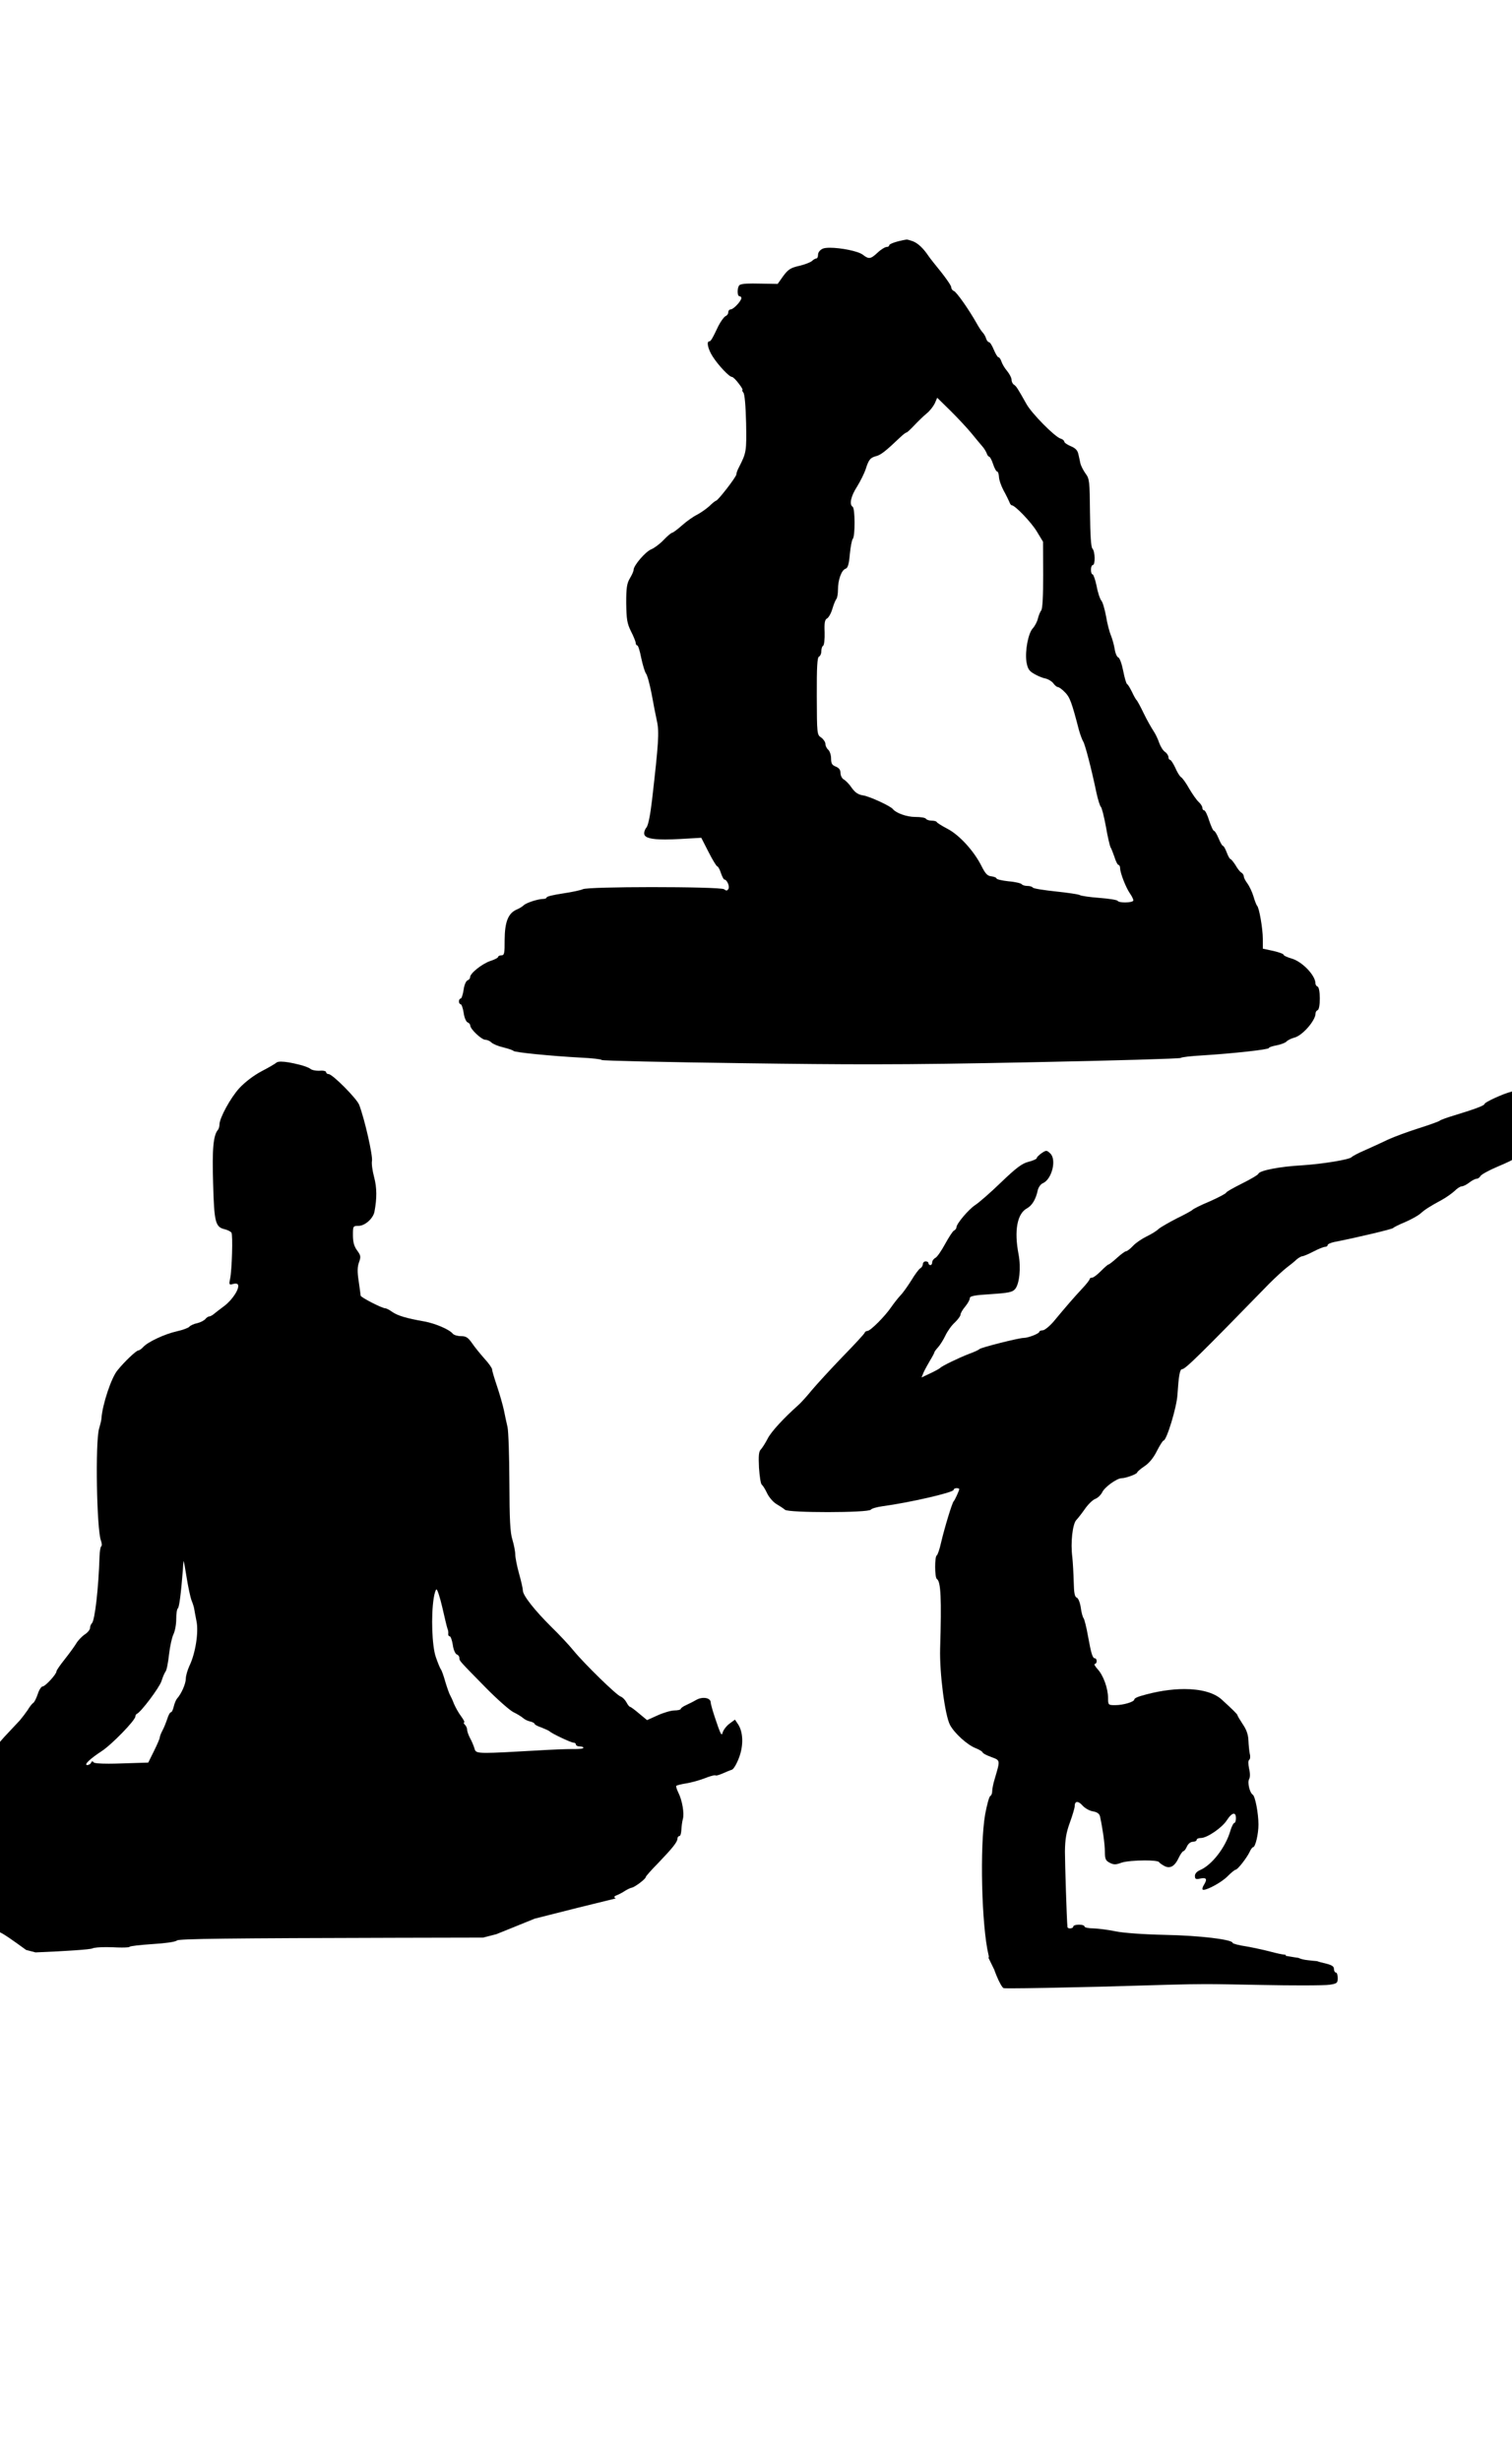 <?xml version='1.0' encoding='utf-8'?>
<svg xmlns="http://www.w3.org/2000/svg" version="1.1" width="600px" height="976px" viewBox="0 0 600 976"> <g id="layer1"> <g style="fill:rgb(0,0,0); fill-opacity:1.0; stroke-linejoin: miter"> <path d="M173.205,630.39C173.577,630.389,174.63,633.658,175.536,637.596C176.443,641.609,177.349,645.399,177.574,645.994C177.874,646.588,177.952,647.554,177.879,648.001C177.807,648.521,178.031,648.966,178.402,648.966L178.404,648.966C178.85,648.966,179.376,650.525,179.68,652.383C179.909,654.241,180.659,655.949,181.255,656.171C181.851,656.392,182.299,656.985,182.301,657.58C182.306,658.77,182.081,658.473,192.906,669.517C197.31,673.964,202.159,678.261,203.724,679.074C205.289,679.812,207.004,680.922,207.526,681.366C208.048,681.885,209.315,682.55,210.357,682.769C211.325,682.989,212.145,683.432,212.146,683.73C212.147,684.027,213.413,684.692,214.977,685.207C216.467,685.797,217.882,686.461,218.106,686.684C218.704,687.425,226.595,691.188,227.642,691.187L227.646,691.187C228.091,691.187,228.536,691.482,228.538,691.928C228.539,692.298,229.206,692.667,230.02,692.666L230.041,692.666C230.854,692.666,231.516,692.885,231.518,693.181C231.519,693.553,229.957,693.708,228.024,693.715C227.797,693.707,227.509,693.703,227.168,693.703C224.491,693.705,218.533,693.939,212.927,694.289C202.307,694.889,196.382,695.222,193.024,695.224C188.834,695.226,188.639,694.713,188.305,693.558C188.004,692.518,187.253,690.661,186.58,689.473C185.906,688.211,185.38,686.725,185.378,686.056C185.375,685.461,185,684.57,184.478,684.051C183.955,683.532,183.88,683.161,184.177,683.16C184.549,683.158,183.95,682.045,182.979,680.709C182.007,679.448,180.735,677.147,180.134,675.736C179.609,674.325,178.859,672.765,178.635,672.394C178.336,671.949,177.51,669.646,176.757,667.194C176.079,664.742,175.252,662.365,174.879,661.995C174.58,661.549,173.68,659.396,172.928,657.167C171.425,652.784,171.011,640.885,172.102,633.889C172.392,631.955,172.908,630.391,173.205,630.39 Z M72.85,619.172C72.975,619.172,73.474,621.934,74.041,625.535C74.65,629.401,75.557,633.563,76.008,634.751C76.533,636.014,76.985,637.5,77.061,638.094C77.138,638.764,77.592,640.919,77.971,643C78.879,647.311,77.57,655.795,75.133,660.787C74.395,662.426,73.734,664.659,73.738,665.775C73.745,667.783,71.974,671.806,70.27,673.671C69.826,674.194,69.236,675.609,68.943,676.874C68.649,678.066,68.207,679.108,67.835,679.11C67.463,679.111,66.798,680.303,66.357,681.793C65.842,683.282,65.031,685.367,64.439,686.411C63.848,687.529,63.406,688.72,63.408,689.092C63.409,689.538,62.376,691.922,61.121,694.456L58.832,699.075L48.271,699.41C46.302,699.481,44.579,699.515,43.115,699.515C39.492,699.517,37.453,699.32,37.187,699.003C36.977,698.725,36.801,698.594,36.642,698.594C36.461,698.594,36.303,698.764,36.146,699.081C35.999,699.602,35.257,700.051,34.588,700.054C33.174,699.984,35.769,697.521,40.37,694.529C44.451,691.837,53.714,682.284,53.709,680.796C53.707,680.35,54.003,679.903,54.3,679.753C55.934,679.078,63.263,669.308,64.072,666.776C64.587,665.138,65.325,663.425,65.695,662.977C66.14,662.455,66.724,659.403,67.084,656.129C67.445,652.93,68.25,649.357,68.841,648.165C69.432,646.973,69.943,644.293,69.935,642.136C69.928,640.053,70.218,638.119,70.589,637.894C71.109,637.52,71.833,631.939,72.544,622.937C72.613,621.301,72.756,619.589,72.829,619.217C72.834,619.187,72.841,619.172,72.85,619.172 Z M111.525,421.058C110.606,421.058,109.982,421.193,109.688,421.463C109.317,421.836,106.645,423.408,103.75,424.905C100.632,426.553,97.146,429.243,94.997,431.556C91.44,435.436,87.081,443.485,87.09,446.014C87.093,446.832,86.798,447.725,86.502,448.098C84.65,450.262,84.148,455.544,84.569,469.303C84.997,484.995,85.449,486.704,89.32,487.583C90.437,487.877,91.554,488.468,91.853,488.913C92.452,489.803,92.054,503.565,91.323,507.138C90.941,508.915,90.927,509.449,91.531,509.448C91.737,509.448,92.014,509.387,92.372,509.291C92.747,509.164,93.123,509.104,93.448,509.104C93.897,509.103,94.251,509.218,94.381,509.432C95.278,510.842,92.32,515.465,89.056,517.931C87.053,519.425,85.124,520.92,84.605,521.368C84.086,521.741,83.418,522.116,83.046,522.117C82.674,522.118,81.932,522.567,81.488,523.164C80.969,523.761,79.484,524.51,78.221,524.812C76.957,525.039,75.546,525.714,75.102,526.236C74.732,526.684,72.503,527.51,70.125,528.039C65.369,529.097,58.611,532.245,56.833,534.259C56.167,535.005,55.276,535.604,54.904,535.605C54.086,535.608,49.342,540.087,46.602,543.519C44.158,546.428,40.626,557.151,40.273,562.433C40.275,563.028,39.835,564.889,39.321,566.602C37.777,571.888,38.347,606.695,40.073,611.077C40.449,612.117,40.527,613.084,40.156,613.308C39.859,613.533,39.568,615.319,39.5,617.253C39.099,629.973,37.657,642.623,36.471,643.817C36.026,644.265,35.731,645.084,35.734,645.679C35.736,646.348,34.773,647.542,33.586,648.29C32.399,649.112,30.843,650.754,30.177,651.947C29.438,653.139,27.439,655.898,25.662,658.136C23.885,660.374,22.405,662.461,22.407,662.908C22.411,664.023,17.965,668.874,16.924,668.877C16.403,668.879,15.515,670.221,15,671.859C14.412,673.572,13.673,675.137,13.154,675.436C12.709,675.735,11.746,676.928,11.007,678.196C10.193,679.389,8.786,681.253,7.897,682.298C6.934,683.342,4.118,686.327,1.673,688.939C-0.772,691.626,-2.771,694.236,-2.769,694.831C-2.767,695.375,-3.421,695.624,-4.506,695.624C-6.986,695.626,-11.716,694.329,-16.017,692.275C-18.723,691.001,-21.183,690.033,-21.779,690.034C-21.839,690.034,-21.881,690.044,-21.901,690.064C-21.983,690.174,-22.136,690.224,-22.334,690.224C-22.673,690.224,-23.142,690.08,-23.612,689.847C-23.913,689.692,-24.206,689.616,-24.488,689.617C-25.952,689.617,-27.124,691.66,-27.61,695.217C-28.191,699.086,-28.859,699.535,-33.619,699.552C-35.404,699.558,-37.113,700.011,-37.484,700.458C-38.149,701.651,-37.725,716.153,-36.98,716.671C-36.681,716.893,-36.233,717.561,-36.008,718.155C-35.782,718.749,-32.728,720.226,-29.153,721.403C-25.653,722.581,-22.525,723.76,-22.301,724.131C-22.077,724.5,-20.972,724.792,-19.863,724.792L-19.844,724.792C-19.833,724.792,-19.821,724.792,-19.81,724.792C-16.492,724.79,-15.828,726.277,-17.521,729.693C-19.367,733.269,-20.46,739.818,-19.487,741.526C-19.113,742.194,-19.034,743.458,-19.254,744.277C-19.474,745.17,-19.022,746.656,-18.275,747.769C-17.527,748.808,-16.478,750.961,-15.878,752.521C-15.352,754.006,-14.678,755.268,-14.381,755.268L-14.38,755.268C-14.082,755.267,-11.844,757.193,-9.382,759.564L-5.547,763.245L-5.546,763.245Q-2.704,764.828,0.44,766.628Q2.004,767.292,10.358,773.383L10.359,773.383Q11.836,773.752,14.084,774.358L14.084,774.358C26.422,773.865,35.832,773.192,36.631,772.789C37.372,772.444,39.515,772.269,42.152,772.267C42.952,772.267,43.797,772.282,44.662,772.314C46.014,772.394,47.291,772.431,48.365,772.43C50.126,772.429,51.338,772.326,51.43,772.141C51.578,771.843,55.667,771.382,60.426,771.068C65.557,770.752,69.572,770.217,70.239,769.62C71.129,768.947,90.318,768.73,159.043,768.561C159.342,768.561,159.642,768.561,159.94,768.561C171.124,768.554,181.823,768.53,191.651,768.492L191.654,768.492Q194.247,767.827,196.96,767.139L196.963,767.139Q204.142,764.212,212.198,760.971Q230.2,756.368,244.405,752.939L244.408,752.939C243.48,752.57,243.55,752.122,244.816,751.67C245.559,751.37,247.043,750.621,248.008,749.948C248.973,749.35,250.235,748.75,250.756,748.674C251.945,748.447,256.247,745.233,256.245,744.489C256.244,744.192,258.466,741.655,261.282,738.819C266.988,732.848,268.839,730.536,268.835,729.197C268.833,728.676,269.203,728.229,269.575,728.228C270.021,728.226,270.315,727.109,270.385,725.77C270.454,724.505,270.671,722.571,270.964,721.528C271.626,719.295,270.714,713.943,269.142,710.899C268.542,709.636,268.166,708.448,268.389,708.298C268.611,708.074,270.394,707.622,272.327,707.317C274.26,707.013,277.529,706.109,279.683,705.283C281.439,704.586,283.089,704.101,283.696,704.101C283.808,704.101,283.884,704.118,283.919,704.152C283.949,704.196,284.022,704.217,284.132,704.217C284.576,704.217,285.612,703.879,286.743,703.398C288.079,702.799,289.713,702.123,290.456,701.898C291.125,701.672,292.382,699.511,293.266,697.127C295.108,692.286,294.94,686.932,292.847,683.815L291.65,682.034L289.425,683.679C288.238,684.575,287.053,686.142,286.76,687.184C286.654,687.611,286.542,687.849,286.395,687.849C286.03,687.849,285.448,686.385,284.215,682.73C283.013,679.313,282.034,675.895,282.031,675.226C282.027,674.074,280.797,673.412,279.262,673.412C278.319,673.413,277.261,673.664,276.301,674.205C275.187,674.878,273.331,675.777,272.217,676.302C271.029,676.827,270.139,677.499,270.14,677.797C270.141,678.094,269.026,678.396,267.613,678.401C266.274,678.406,263.228,679.309,260.926,680.358L256.767,682.233L253.634,679.64C251.919,678.159,250.279,676.975,250.055,676.975L250.054,676.975C249.756,676.976,249.085,676.16,248.561,675.121C248.036,674.156,246.992,673.119,246.321,672.898C244.683,672.383,232.07,660.081,227.662,654.741C225.869,652.516,221.838,648.217,218.703,645.178C212.209,638.731,207.502,632.797,207.495,630.863C207.493,630.119,206.812,627.072,205.984,624.174C205.155,621.202,204.474,617.783,204.469,616.519C204.465,615.329,203.935,612.653,203.333,610.647C202.43,607.824,202.189,602.692,202.136,587.966C202.099,577.478,201.767,567.587,201.389,565.952C201.011,564.317,200.331,561.27,199.952,559.263C199.498,557.182,198.293,552.947,197.241,549.827C196.188,546.707,195.285,543.735,195.283,543.14C195.281,542.619,193.936,540.69,192.218,538.837C190.576,536.983,188.335,534.239,187.288,532.681C185.726,530.467,184.907,529.943,182.996,529.944C182.985,529.944,182.975,529.944,182.964,529.944C182.958,529.944,182.952,529.944,182.946,529.944C181.612,529.945,180.134,529.505,179.688,528.989C178.343,527.283,172.756,524.923,168.44,524.12C161.369,522.88,157.87,521.851,155.708,520.372C154.59,519.558,153.325,518.894,152.877,518.894L152.874,518.894C151.604,518.895,143.117,514.54,143.114,513.871C143.113,513.573,142.733,511.046,142.351,508.221C141.742,504.43,141.809,502.421,142.472,500.634C143.283,498.4,143.132,497.88,141.712,495.951C140.516,494.319,140.064,492.684,140.054,489.932C140.041,486.287,140.116,486.213,142.272,486.205C144.801,486.196,147.989,483.359,148.575,480.679C149.597,475.32,149.582,471.08,148.452,466.845C147.773,464.318,147.391,461.419,147.611,460.451C147.975,458.367,144.801,444.247,142.548,438.23C141.647,435.779,131.948,426,130.382,426.001L130.378,426.001C129.859,426.001,129.413,425.632,129.412,425.26C129.41,424.895,128.663,424.632,127.618,424.633C127.385,424.633,127.138,424.646,126.881,424.674C126.726,424.683,126.57,424.687,126.413,424.687C125.137,424.688,123.84,424.413,123.308,424.018C122.711,423.499,120.775,422.762,118.988,422.322C115.705,421.478,113.152,421.057,111.525,421.058 Z"/> </g> <g style="fill:rgb(0,0,0); fill-opacity:1.0; stroke-linejoin: miter"> <path d="M371.903,157.753L377.202,162.941C380.113,165.831,383.846,169.834,385.49,171.836C387.133,173.839,389.076,176.212,389.748,176.954C390.494,177.769,391.243,179.031,391.543,179.774C391.768,180.516,392.216,181.109,392.514,181.109L392.515,181.109C392.812,181.109,393.561,182.445,394.087,184.079C394.613,185.712,395.361,187.048,395.733,187.048L395.734,187.048C396.032,187.048,396.332,187.939,396.41,189.054C396.414,190.244,397.241,192.621,398.214,194.477C399.262,196.333,400.237,198.412,400.537,199.08C400.762,199.823,401.21,200.416,401.508,200.415L401.509,200.415C402.776,200.415,409.194,207.083,411.438,210.793L413.907,214.875L413.953,227.966C413.983,236.445,413.703,241.429,413.185,242.1C412.741,242.697,412.151,244.112,411.858,245.378C411.565,246.569,410.678,248.283,409.863,249.178C408.011,251.118,406.697,258.189,407.307,262.427C407.763,265.103,408.287,266.068,410.225,267.176C411.566,267.99,413.578,268.875,414.843,269.094C416.034,269.387,417.45,270.275,418.048,271.091C418.571,271.832,419.391,272.498,419.763,272.498L419.765,272.498C420.212,272.498,421.479,273.385,422.598,274.57C424.538,276.497,425.289,278.503,428.155,289.575C428.682,291.433,429.433,293.438,429.807,294.032C430.555,295.145,433.043,304.582,435.086,314.393C435.691,317.217,436.518,319.743,436.816,319.965C437.189,320.187,438.094,323.754,438.852,327.842C439.536,331.93,440.442,335.572,440.666,336.017C440.965,336.388,441.641,338.171,442.242,339.879C442.769,341.662,443.517,343.072,443.889,343.072L443.891,343.072C444.188,343.072,444.487,343.665,444.489,344.334C444.496,346.193,446.748,351.987,448.393,354.361C449.14,355.4,449.74,356.662,449.741,357.109C449.743,357.633,448.079,357.923,446.461,357.924C445.098,357.925,443.768,357.721,443.494,357.279C443.27,356.908,439.921,356.4,436.201,356.115C432.407,355.831,428.983,355.323,428.536,355.027C428.163,354.731,423.847,354.077,419.01,353.573C414.248,353.069,410.081,352.415,409.856,352.044C409.633,351.674,408.674,351.381,407.712,351.382C407.707,351.382,407.702,351.382,407.697,351.382C407.693,351.382,407.688,351.382,407.683,351.382C406.721,351.382,405.761,351.089,405.463,350.72C405.239,350.349,402.931,349.762,400.253,349.549C397.574,349.261,395.415,348.748,395.414,348.376C395.413,348.078,394.519,347.71,393.403,347.565C391.84,347.422,391.019,346.532,389.521,343.562C386.524,337.548,380.7,331.172,376.006,328.734C373.77,327.552,371.832,326.369,371.682,325.998C371.533,325.703,370.651,325.484,369.691,325.484C369.685,325.484,369.678,325.484,369.672,325.484L369.66,325.484C368.697,325.485,367.662,325.118,367.438,324.748C367.216,324.308,365.32,324.019,363.263,324.02C363.241,324.02,363.218,324.02,363.196,324.02C363.185,324.02,363.174,324.02,363.164,324.02C359.822,324.022,355.6,322.48,354.334,320.927C353.511,319.74,345.019,315.828,342.488,315.465C340.553,315.175,339.36,314.361,338.015,312.506C337.043,311.022,335.625,309.614,334.879,309.17C334.134,308.801,333.535,307.613,333.531,306.572C333.527,305.307,332.929,304.566,331.663,304.05C330.173,303.46,329.799,302.866,329.792,300.783C329.787,299.445,329.261,297.885,328.664,297.366C328.067,296.848,327.543,295.808,327.54,295.064C327.538,294.321,326.79,293.207,325.895,292.541C324.18,291.432,324.179,291.134,324.126,276.036C324.084,264.433,324.294,260.639,325.037,260.413C325.483,260.188,325.926,259.294,325.922,258.327C325.919,257.36,326.213,256.318,326.658,256.093C327.029,255.869,327.318,253.487,327.234,250.81C327.072,247.092,327.291,245.752,328.182,245.303C328.85,244.929,329.811,243.214,330.325,241.428C330.839,239.641,331.577,237.927,331.947,237.48C332.243,237.107,332.535,235.47,332.529,233.833C332.516,230.04,333.915,226.093,335.549,225.566C336.441,225.266,336.882,223.851,337.24,219.759C337.527,216.857,338.038,214.103,338.408,213.73C339.372,212.76,339.332,201.603,338.363,201.012C336.947,200.124,337.604,196.849,340.12,192.972C341.451,190.811,343.002,187.681,343.517,186.118C344.693,182.32,345.36,181.5,347.738,180.896C349.521,180.443,351.524,178.874,357.083,173.574C358.269,172.454,359.382,171.558,359.68,171.556C359.977,171.555,361.311,170.286,362.793,168.719C364.201,167.226,366.425,165.061,367.686,164.016C368.947,163.044,370.353,161.18,370.944,159.988L371.903,157.753 Z M359.803,95.011C359.764,95.011,359.732,95.014,359.705,95.021C356.286,95.553,352.868,96.681,352.87,97.276C352.872,97.648,352.427,97.947,351.832,97.949C351.236,97.952,349.604,98.924,348.269,100.193C346.716,101.634,345.816,102.304,344.92,102.305C344.192,102.305,343.467,101.863,342.396,101.032C340.442,99.549,333.537,98.259,329.319,98.261C328.065,98.262,327.049,98.377,326.471,98.635C325.357,99.159,324.617,100.129,324.62,101.021C324.623,101.839,324.328,102.51,323.956,102.511C323.584,102.512,322.767,102.962,322.249,103.484C321.73,104.007,319.427,104.907,317.198,105.436C313.779,106.192,312.74,106.865,310.816,109.475L308.595,112.607L301.231,112.484C300.295,112.461,299.452,112.449,298.697,112.449C295.256,112.451,293.64,112.706,293.276,113.256C292.462,114.523,292.547,117.496,293.438,117.495L293.443,117.495C293.887,117.495,294.184,117.791,294.186,118.236C294.19,119.352,291.078,122.71,289.962,122.714C289.442,122.716,288.997,123.238,288.999,123.833C289.002,124.502,288.483,125.174,287.889,125.399C287.295,125.699,286.037,127.414,285.077,129.277C282.64,134.417,282.049,135.386,281.454,135.388C280.264,135.393,280.944,138.514,282.814,141.408C284.982,144.821,289.385,149.489,290.428,149.489L290.43,149.489C290.877,149.488,292.07,150.674,293.116,152.082C294.237,153.492,294.91,154.679,294.613,154.68C294.39,154.681,294.54,155.127,294.988,155.72C295.511,156.313,295.899,160.849,296.073,167.84C296.261,179.071,296.189,179.517,293.234,185.329C292.643,186.372,292.201,187.713,292.203,188.159C292.206,189.126,284.876,198.598,284.133,198.601C283.909,198.601,282.648,199.573,281.463,200.767C280.202,201.887,278.05,203.383,276.64,204.131C275.229,204.806,272.558,206.675,270.705,208.318C268.851,209.96,267.071,211.306,266.699,211.307C266.401,211.308,264.844,212.578,263.362,214.145C261.88,215.712,259.58,217.431,258.392,217.882C256.089,218.857,251.423,224.303,251.429,226.014C251.431,226.534,250.767,228.024,249.953,229.366C248.77,231.378,248.479,233.09,248.501,239.264C248.598,245.66,248.827,247.221,250.4,250.414C251.448,252.418,252.274,254.572,252.276,255.018C252.278,255.538,252.576,255.983,252.873,255.983L252.874,255.983C253.246,255.983,253.923,258.211,254.454,260.961C255.059,263.785,255.887,266.534,256.335,267.128C256.858,267.721,257.838,271.436,258.596,275.301C259.279,279.167,260.263,284.072,260.717,286.153C261.625,290.464,261.342,294.63,258.745,317.324C258.023,323.426,257.219,327.445,256.478,328.266C255.885,328.938,255.518,330.129,255.669,330.872C255.957,332.286,258.437,332.96,263.929,332.957C265.657,332.956,267.682,332.888,270.031,332.755L278.285,332.28L281.206,337.996C282.779,341.114,284.349,343.637,284.647,343.637L284.648,343.637C284.945,343.637,285.619,344.824,286.07,346.235C286.521,347.646,287.194,348.834,287.418,348.834L287.42,348.834C288.461,348.833,289.659,351.578,289.067,352.547C288.795,352.978,288.563,353.183,288.285,353.183C288.034,353.183,287.746,353.017,287.357,352.701C286.668,352.131,272.452,351.844,258.499,351.852C245.275,351.859,232.287,352.131,231.276,352.678C230.533,353.052,227.04,353.808,223.472,354.342C219.829,354.875,216.931,355.555,216.932,355.927C216.933,356.224,216.339,356.524,215.67,356.526C213.513,356.534,208.907,358.038,207.869,359.008C207.35,359.531,206.014,360.354,204.9,360.804C201.633,362.303,200.306,365.729,200.257,372.721C200.276,378.076,200.13,378.895,199.014,378.899C198.27,378.901,197.677,379.201,197.678,379.499C197.679,379.87,196.268,380.619,194.559,381.146C191.291,382.273,186.544,386.009,186.549,387.571C186.551,388.092,186.107,388.614,185.513,388.839C184.918,389.064,184.181,390.778,183.964,392.638C183.673,394.498,183.158,396.062,182.786,396.063C182.414,396.065,182.119,396.586,182.121,397.182C182.123,397.776,182.422,398.295,182.793,398.295L182.795,398.295C183.166,398.295,183.692,399.854,183.996,401.712C184.226,403.57,184.976,405.279,185.572,405.5C186.168,405.721,186.616,406.314,186.618,406.76C186.623,408.173,191.095,412.393,192.585,412.392L192.593,412.392C193.336,412.391,194.45,412.907,195.046,413.499C195.643,414.092,197.803,414.977,199.739,415.416C201.749,415.93,203.536,416.518,203.76,416.815C204.209,417.408,218.792,418.844,230.397,419.472C234.935,419.68,238.73,420.112,238.731,420.41C238.732,420.707,264.246,421.286,295.486,421.696C316.014,421.982,331.36,422.128,346.157,422.12C365.14,422.11,383.22,421.844,410.177,421.289C442.083,420.655,468.336,419.892,468.558,419.594C468.78,419.296,472.646,418.836,477.108,418.597C489.601,417.809,503.504,416.272,503.502,415.677C503.501,415.379,504.838,414.928,506.473,414.625C508.108,414.322,509.965,413.646,510.484,413.123C511.003,412.526,512.488,411.852,513.603,411.55C516.798,410.795,522.058,404.752,522.048,401.925C522.046,401.405,522.415,400.808,522.861,400.658C523.381,400.507,523.746,398.572,523.737,395.969C523.728,393.366,523.349,391.433,522.828,391.286C522.381,391.139,522.007,390.546,522.005,390.025C521.994,386.827,516.694,381.341,512.524,380.166C510.737,379.652,509.322,378.988,509.32,378.616C509.319,378.318,507.457,377.655,505.224,377.143L501.131,376.265L501.116,372.322C501.102,368.232,499.659,359.907,498.839,359.24C498.615,359.018,497.94,357.384,497.412,355.526C496.885,353.743,495.761,351.441,495.014,350.403C494.267,349.438,493.593,348.176,493.591,347.656C493.589,347.135,493.14,346.393,492.619,346.097C492.022,345.802,490.976,344.392,490.228,343.056C489.405,341.795,488.509,340.683,488.211,340.683L488.211,340.683C487.988,340.683,487.314,339.496,486.789,338.085C486.263,336.674,485.59,335.487,485.292,335.487L485.292,335.487C484.994,335.487,484.246,334.151,483.571,332.518C482.896,330.884,482.073,329.549,481.775,329.549L481.775,329.549C481.403,329.549,480.578,327.693,479.827,325.465C479.15,323.237,478.251,321.381,477.804,321.382L477.802,321.382C477.431,321.382,477.133,320.937,477.131,320.417C477.129,319.822,476.456,318.783,475.635,318.042C474.814,317.301,473.17,314.927,471.897,312.775C470.7,310.622,469.279,308.619,468.683,308.249C468.161,307.953,467.114,306.246,466.364,304.464C465.54,302.757,464.643,301.347,464.271,301.347L464.269,301.347C463.972,301.348,463.674,300.903,463.671,300.308C463.669,299.713,463.071,298.748,462.325,298.23C461.505,297.713,460.533,296.08,460.007,294.669C459.556,293.257,458.506,291.029,457.684,289.842C456.861,288.581,455.065,285.463,453.791,282.79C452.517,280.117,451.245,277.816,450.947,277.594C450.723,277.371,449.899,275.961,449.225,274.476C448.476,272.991,447.652,271.506,447.28,271.359C446.907,271.137,446.229,268.759,445.699,266.009C445.169,263.333,444.342,260.956,443.746,260.735C443.225,260.589,442.55,259.029,442.321,257.319C442.017,255.609,441.339,253.157,440.814,251.969C440.289,250.706,439.385,247.363,438.929,244.538C438.398,241.639,437.57,238.815,437.047,238.222C436.524,237.629,435.622,235.029,435.167,232.427C434.637,229.901,433.886,227.821,433.588,227.822L433.588,227.822C433.216,227.822,432.916,227.005,432.912,225.965C432.909,224.923,433.278,224.104,433.65,224.102C434.691,224.099,434.597,218.669,433.478,217.558C432.955,217.039,432.641,212.429,432.535,203.355C432.416,190.86,432.338,189.893,430.769,187.816C429.872,186.555,428.973,184.773,428.747,183.881C428.52,182.915,428.216,181.206,427.915,180.091C427.612,178.604,426.716,177.715,424.929,176.978C423.513,176.388,422.32,175.574,422.319,175.127C422.317,174.755,421.646,174.163,420.827,173.943C418.519,173.207,409.412,164.016,407.316,160.23C403.723,153.847,403.274,153.179,402.38,152.587C401.858,152.291,401.409,151.4,401.406,150.582C401.403,149.838,400.579,148.279,399.608,147.093C398.637,145.981,397.664,144.273,397.364,143.308C397.063,142.417,396.54,141.675,396.169,141.675L396.167,141.675C395.87,141.676,395.047,140.34,394.372,138.707C393.697,137.073,392.875,135.738,392.502,135.738L392.501,135.738C392.129,135.738,391.533,135.071,391.307,134.255C391.081,133.438,390.407,132.324,389.959,131.88C389.437,131.361,388.39,129.728,387.566,128.243C384.423,122.676,379.564,115.776,378.521,115.408C377.925,115.187,377.476,114.519,377.474,113.924C377.472,113.329,375.678,110.732,373.586,108.062C371.42,105.392,369.104,102.5,368.505,101.609C366.412,98.493,364.322,96.492,362.237,95.681C361.219,95.346,360.201,95.011,359.803,95.011 Z"/> </g> <g style="fill:rgb(0,0,0); fill-opacity:1.0; stroke-linejoin: miter"> <path d="M652.757,410.148C653.494,410.148,653.845,410.359,654.101,410.754C654.324,411.123,655.651,411.488,656.983,411.488C656.99,411.488,656.997,411.488,657.004,411.487C657.017,411.487,657.03,411.487,657.043,411.487C660.433,411.486,661.394,412.823,660.368,416.013C659.338,419.289,657.113,421.156,654.435,421.166C652.948,421.171,651.835,421.844,650.65,423.411C649.762,424.604,648.65,425.649,648.129,425.651C647.608,425.653,646.198,426.476,645.012,427.521C643.751,428.567,642.415,429.39,642.043,429.391C640.705,429.396,638.272,435.578,636.662,443.022C635.492,448.604,630.605,454.721,627.406,454.732C627.404,454.732,627.401,454.732,627.398,454.732C625.382,454.733,619.514,452.602,618.842,451.639C618.496,451.124,617.048,450.834,614.94,450.836C614.311,450.836,613.624,450.862,612.889,450.916C611.551,450.995,610.661,451.742,609.923,453.381C609.185,455.02,607.85,456.14,605.176,457.265C603.171,458.165,601.241,459.139,601.019,459.437C600.797,459.81,597.827,461.234,594.41,462.659C590.994,464.084,587.876,465.806,587.507,466.402C587.211,466.998,586.469,467.522,585.949,467.524C585.428,467.525,584.092,468.2,583.053,469.021C582.015,469.843,580.678,470.517,580.083,470.52C579.488,470.522,578.227,471.344,577.263,472.315C576.225,473.285,573.926,474.93,572.144,475.903C567.17,478.598,565.463,479.72,563.61,481.363C562.646,482.184,559.973,483.682,557.523,484.732C555.146,485.707,553.067,486.756,552.845,487.054C552.549,487.501,538.578,490.823,529.287,492.641C527.949,492.944,526.835,493.468,526.837,493.84C526.838,494.212,526.393,494.511,525.872,494.513C525.277,494.515,523.197,495.341,521.193,496.389C519.188,497.438,517.183,498.263,516.737,498.264C516.365,498.266,515.326,498.865,514.51,499.537C513.769,500.283,511.915,501.777,510.505,502.824C509.096,503.944,505.982,506.782,503.611,509.17C475.968,537.532,470.335,543.056,469.07,543.061C468.178,543.064,467.741,545.669,467.247,553.108C466.967,558.167,462.923,571.346,461.733,571.35C461.435,571.352,460.252,573.215,459.07,575.525C457.741,578.207,455.964,580.371,454.108,581.567C452.55,582.614,451.29,583.735,451.29,583.958C451.293,584.627,446.762,586.279,445.125,586.285C443.191,586.292,438.221,589.88,437.336,591.966C436.818,592.934,435.633,594.129,434.593,594.504C433.627,594.879,431.774,596.671,430.59,598.386C429.332,600.176,427.777,602.189,427.11,602.861C425.628,604.428,424.762,611.869,425.526,617.594C425.757,619.824,425.996,624.286,426.082,627.484C426.171,631.798,426.475,633.359,427.294,633.653C427.89,633.874,428.565,635.583,428.87,637.515C429.099,639.448,429.627,641.38,430,641.825C430.299,642.196,431.129,645.391,431.736,648.885C433.025,655.941,433.552,657.727,434.517,657.726C434.518,657.726,434.519,657.726,434.52,657.726C434.52,657.726,434.52,657.726,434.521,657.726C434.892,657.726,435.191,658.245,435.193,658.84C435.195,659.435,434.825,659.957,434.453,659.958C434.007,659.959,434.531,660.85,435.502,661.962C437.816,664.409,439.694,669.608,439.708,673.476C439.717,676.136,439.787,676.294,442.343,676.293C442.432,676.293,442.523,676.293,442.618,676.292C445.742,676.281,450.126,675.001,450.123,674.034C450.121,673.662,451.235,673.063,452.572,672.687C458.766,670.831,464.754,669.918,469.974,669.915C476.4,669.911,481.662,671.288,484.709,673.986C489.26,678.135,491.052,679.914,491.053,680.286C491.054,680.509,492.027,682.142,493.148,683.848C494.644,686,495.32,688.006,495.402,690.237C495.483,692.096,495.715,694.475,495.942,695.59C496.243,696.63,496.098,697.747,495.727,697.971C495.282,698.27,495.287,699.535,495.665,701.467C496.118,703.251,496.124,704.961,495.68,705.632C494.941,706.974,495.923,711.061,497.115,711.801C498.084,712.392,499.373,719.156,499.389,723.619C499.402,727.412,498.156,732.623,497.264,732.626C496.966,732.627,496.3,733.522,495.857,734.565C494.75,736.875,491.122,741.573,490.304,741.576C490.006,741.577,488.597,742.698,487.189,744.116C484.906,746.483,479.267,749.534,477.617,749.534C477.446,749.535,477.318,749.502,477.241,749.432C477.017,749.21,477.237,748.317,477.755,747.571C478.888,745.707,478.864,744.912,477.564,744.913C477.252,744.913,476.867,744.959,476.407,745.047C475.833,745.187,475.401,745.262,475.077,745.263C474.354,745.263,474.175,744.887,474.172,744.014C474.169,743.121,474.984,742.226,476.247,741.7C480.925,739.676,486.33,732.739,488.241,726.113C488.755,724.4,489.494,722.985,489.866,722.983C490.163,722.982,490.458,722.163,490.454,721.121C490.45,719.941,490.127,719.358,489.589,719.359C488.94,719.359,487.979,720.207,486.887,721.878C485.038,724.86,479.028,728.972,476.573,728.981C475.606,728.984,474.864,729.284,474.865,729.73C474.867,730.102,474.199,730.477,473.38,730.479C472.488,730.483,471.524,731.23,471.007,732.347C470.564,733.39,469.898,734.211,469.6,734.212C469.303,734.213,468.415,735.406,467.75,736.822C466.6,739.31,465.281,740.569,463.764,740.57C463.236,740.571,462.685,740.419,462.109,740.114C461.14,739.597,460.171,738.931,459.947,738.56C459.645,738.094,457.192,737.875,454.303,737.877C450.747,737.879,446.529,738.215,444.849,738.837C443.815,739.233,443.089,739.423,442.441,739.423C441.737,739.423,441.125,739.201,440.311,738.778C438.747,737.966,438.447,737.298,438.436,734.322C438.425,731.273,437.586,725.4,436.528,720.495C436.3,719.38,435.406,718.714,433.694,718.422C432.28,718.204,430.416,717.095,429.52,716.057C428.711,715.148,427.985,714.702,427.445,714.702C426.84,714.702,426.468,715.264,426.472,716.365C426.474,717.035,425.592,720.013,424.561,722.843C423.088,726.865,422.651,729.544,422.594,734.379C422.611,739.213,423.283,760.929,423.592,764.275C423.627,764.672,424.087,764.847,424.587,764.846C425.212,764.846,425.899,764.573,425.898,764.118C425.896,763.672,426.936,763.371,428.126,763.367C428.134,763.367,428.142,763.367,428.15,763.367C429.403,763.366,430.359,763.659,430.36,764.102C430.361,764.471,431.9,764.835,433.885,764.834C433.901,764.834,433.917,764.834,433.933,764.834C435.867,764.901,439.811,765.408,442.639,765.993C445.766,766.651,453.652,767.218,462.355,767.41C475.892,767.66,489.138,769.249,489.142,770.588C489.143,770.886,491.6,771.546,494.577,771.982C497.479,772.492,501.797,773.444,504.03,774.031C506.672,774.72,508.521,775.16,510.237,775.333L510.231,775.333L510.22,775.727Q514.603,776.471,515.26,776.534Q516.648,777.225,519.1,777.463Q520.822,777.679,522.571,777.822L522.564,777.822C523.287,778.069,524.227,778.334,525.244,778.567C528.445,779.3,529.34,779.817,529.343,780.933C529.346,781.676,529.72,782.343,530.091,782.343C530.092,782.343,530.092,782.343,530.092,782.343C530.093,782.343,530.093,782.343,530.093,782.343C530.539,782.343,530.84,783.308,530.844,784.498C530.851,786.506,530.554,786.73,527.655,787.187C526.671,787.354,522.589,787.442,516.968,787.445C512.394,787.448,506.801,787.394,501.028,787.281C489.149,787.073,483.838,786.934,478.356,786.937C470.793,786.941,462.902,787.216,436.99,787.955C421.23,788.351,407.327,788.611,401.344,788.614C399.478,788.615,398.383,788.591,398.241,788.538C397.72,788.317,396.447,786.09,395.472,783.639C395.186,782.882,394.937,782.246,394.709,781.713L394.704,781.713Q394.673,781.564,394.642,781.413Q393.319,778.632,392.256,776.522L392.251,776.522C392.473,776.326,392.408,775.928,392.244,775.246C389.526,763.875,388.744,732.267,390.93,719.615C391.66,715.745,392.541,712.469,392.987,712.319C393.358,712.169,393.727,711.349,393.724,710.457C393.721,709.564,394.159,707.331,394.748,705.47C396.952,697.95,397.028,698.247,393.304,696.847C391.442,696.184,389.952,695.371,389.951,695.074C389.95,694.776,388.682,693.963,387.193,693.373C383.766,692.046,378.692,687.378,376.97,684.112C374.948,680.177,372.806,663.598,373.069,653.854C373.668,634.067,373.346,627.225,371.781,626.264C370.887,625.746,370.857,617.267,371.748,616.892C372.045,616.742,372.855,614.508,373.44,611.828C374.833,605.873,377.847,595.97,378.44,595.447C378.885,595.074,380.656,591.125,380.654,590.605C380.654,590.383,380.139,590.237,379.548,590.237C379.545,590.237,379.541,590.237,379.537,590.237C378.942,590.239,378.423,590.538,378.424,590.91C378.428,591.952,360.963,595.956,350.183,597.407C347.953,597.712,345.873,598.315,345.577,598.762C345.166,599.402,336.849,599.729,328.531,599.733C320.373,599.738,312.213,599.432,311.511,598.809C310.915,598.29,309.349,597.254,308.082,596.515C306.815,595.776,305.172,593.848,304.422,592.289C303.673,590.655,302.7,589.171,302.328,588.875C301.88,588.653,301.423,585.605,301.188,582.184C300.948,577.276,301.091,575.639,301.98,574.818C302.573,574.147,303.756,572.283,304.643,570.569C305.972,567.887,311.084,562.365,316.719,557.361C317.684,556.54,320.128,553.854,322.128,551.392C324.202,548.93,329.685,542.96,334.353,538.109C339.022,533.332,343.023,529.004,343.096,528.632C343.243,528.185,343.763,527.886,344.209,527.884C345.399,527.88,351.254,521.983,353.622,518.479C354.658,516.988,356.287,514.9,357.324,513.78C358.362,512.735,360.286,509.976,361.691,507.74C363.022,505.504,364.651,503.341,365.17,503.042C365.764,502.742,366.208,501.923,366.206,501.402C366.204,500.807,366.722,500.284,367.317,500.282C367.319,500.282,367.321,500.282,367.323,500.282C367.916,500.282,368.434,500.577,368.436,501.022C368.437,501.393,368.809,501.763,369.181,501.763C369.181,501.763,369.182,501.763,369.182,501.763C369.628,501.762,369.924,501.24,369.922,500.645C369.92,500.05,370.512,499.23,371.254,498.855C371.923,498.481,373.624,496.02,375.028,493.412C376.433,490.878,377.986,488.418,378.505,488.119C379.099,487.819,379.543,487.223,379.542,486.776C379.537,485.363,384.351,479.693,386.949,477.974C388.359,477.076,393.03,473.043,397.255,468.937C403.334,463.114,405.633,461.395,408.16,460.791C409.943,460.338,411.428,459.664,411.427,459.292C411.426,458.92,412.315,458.099,413.354,457.351C414.233,456.761,414.732,456.462,415.174,456.461C415.628,456.461,416.021,456.776,416.701,457.414C419.387,459.784,417.481,467.601,413.917,469.25C412.951,469.625,412.063,470.893,411.771,472.233C411.039,475.657,409.56,478.116,407.556,479.239C403.621,481.336,402.381,488.109,404.2,497.548C405.185,502.826,404.538,509.224,402.835,511.239C401.798,512.507,400.237,512.81,393.247,513.281C386.629,513.676,384.845,514.054,384.848,514.873C384.851,515.542,384.037,516.958,383.001,518.226C381.964,519.42,381.151,520.91,381.153,521.431C381.154,521.952,380.118,523.368,378.858,524.563C377.597,525.683,375.969,527.995,375.157,529.708C374.345,531.422,373.014,533.509,372.273,534.33C371.458,535.226,370.792,536.12,370.792,536.343C370.793,536.567,370.054,537.982,369.093,539.548C368.206,541.039,367.024,543.2,366.507,544.317L365.696,546.328L369.186,544.68C371.116,543.78,372.824,542.807,373.046,542.583C373.638,541.837,380.469,538.54,384.555,536.964C386.635,536.213,388.417,535.389,388.639,535.09C389.083,534.494,404.243,530.646,406.251,530.639C408.036,530.633,412.418,528.907,412.416,528.237C412.415,527.94,413.009,527.64,413.752,527.638C414.496,527.635,416.425,526.066,418.054,524.201C422.942,518.308,425.979,514.801,429.24,511.294C431.018,509.428,432.425,507.638,432.423,507.266C432.422,506.968,432.868,506.744,433.389,506.742C433.909,506.74,435.467,505.544,436.875,504.126C438.283,502.708,439.618,501.513,439.915,501.512C440.139,501.511,441.696,500.316,443.253,498.897C444.81,497.478,446.442,496.283,446.814,496.281C447.26,496.28,448.521,495.308,449.632,494.114C450.744,492.92,453.193,491.275,455.049,490.376C456.905,489.477,458.983,488.205,459.724,487.459C460.466,486.787,463.732,484.916,466.924,483.268C470.191,481.694,473.012,480.123,473.234,479.824C473.456,479.526,476.5,477.953,480.14,476.453C483.704,474.878,486.599,473.306,486.598,473.008C486.597,472.711,489.418,471.139,492.833,469.416C496.323,467.693,499.218,465.972,499.365,465.525C499.807,464.259,507.759,462.669,516.683,462.191C525.012,461.641,535.641,459.892,536.382,458.923C536.604,458.625,538.905,457.352,541.579,456.227C544.252,455.027,548.411,453.153,550.861,451.954C553.311,450.83,558.808,448.802,563.117,447.448C567.427,446.094,571.066,444.742,571.289,444.518C571.511,444.22,574.185,443.244,577.231,442.34C585.627,439.781,589.118,438.43,589.116,437.835C589.113,437.166,596.688,433.718,599.586,433.038C600.626,432.737,602.408,431.689,603.52,430.644C604.632,429.599,605.893,428.776,606.265,428.775C606.711,428.773,608.493,427.725,610.274,426.529C612.054,425.258,613.836,424.285,614.208,424.284C614.654,424.282,615.099,423.834,615.32,423.238C615.836,421.972,624.894,417.552,626.977,417.544C627.795,417.541,628.463,417.241,628.462,416.944C628.461,416.572,630.689,415.746,633.513,414.992C636.263,414.313,641.316,412.956,644.808,411.977C649.324,410.715,651.554,410.149,652.757,410.148 Z"/> </g> </g> </svg>
